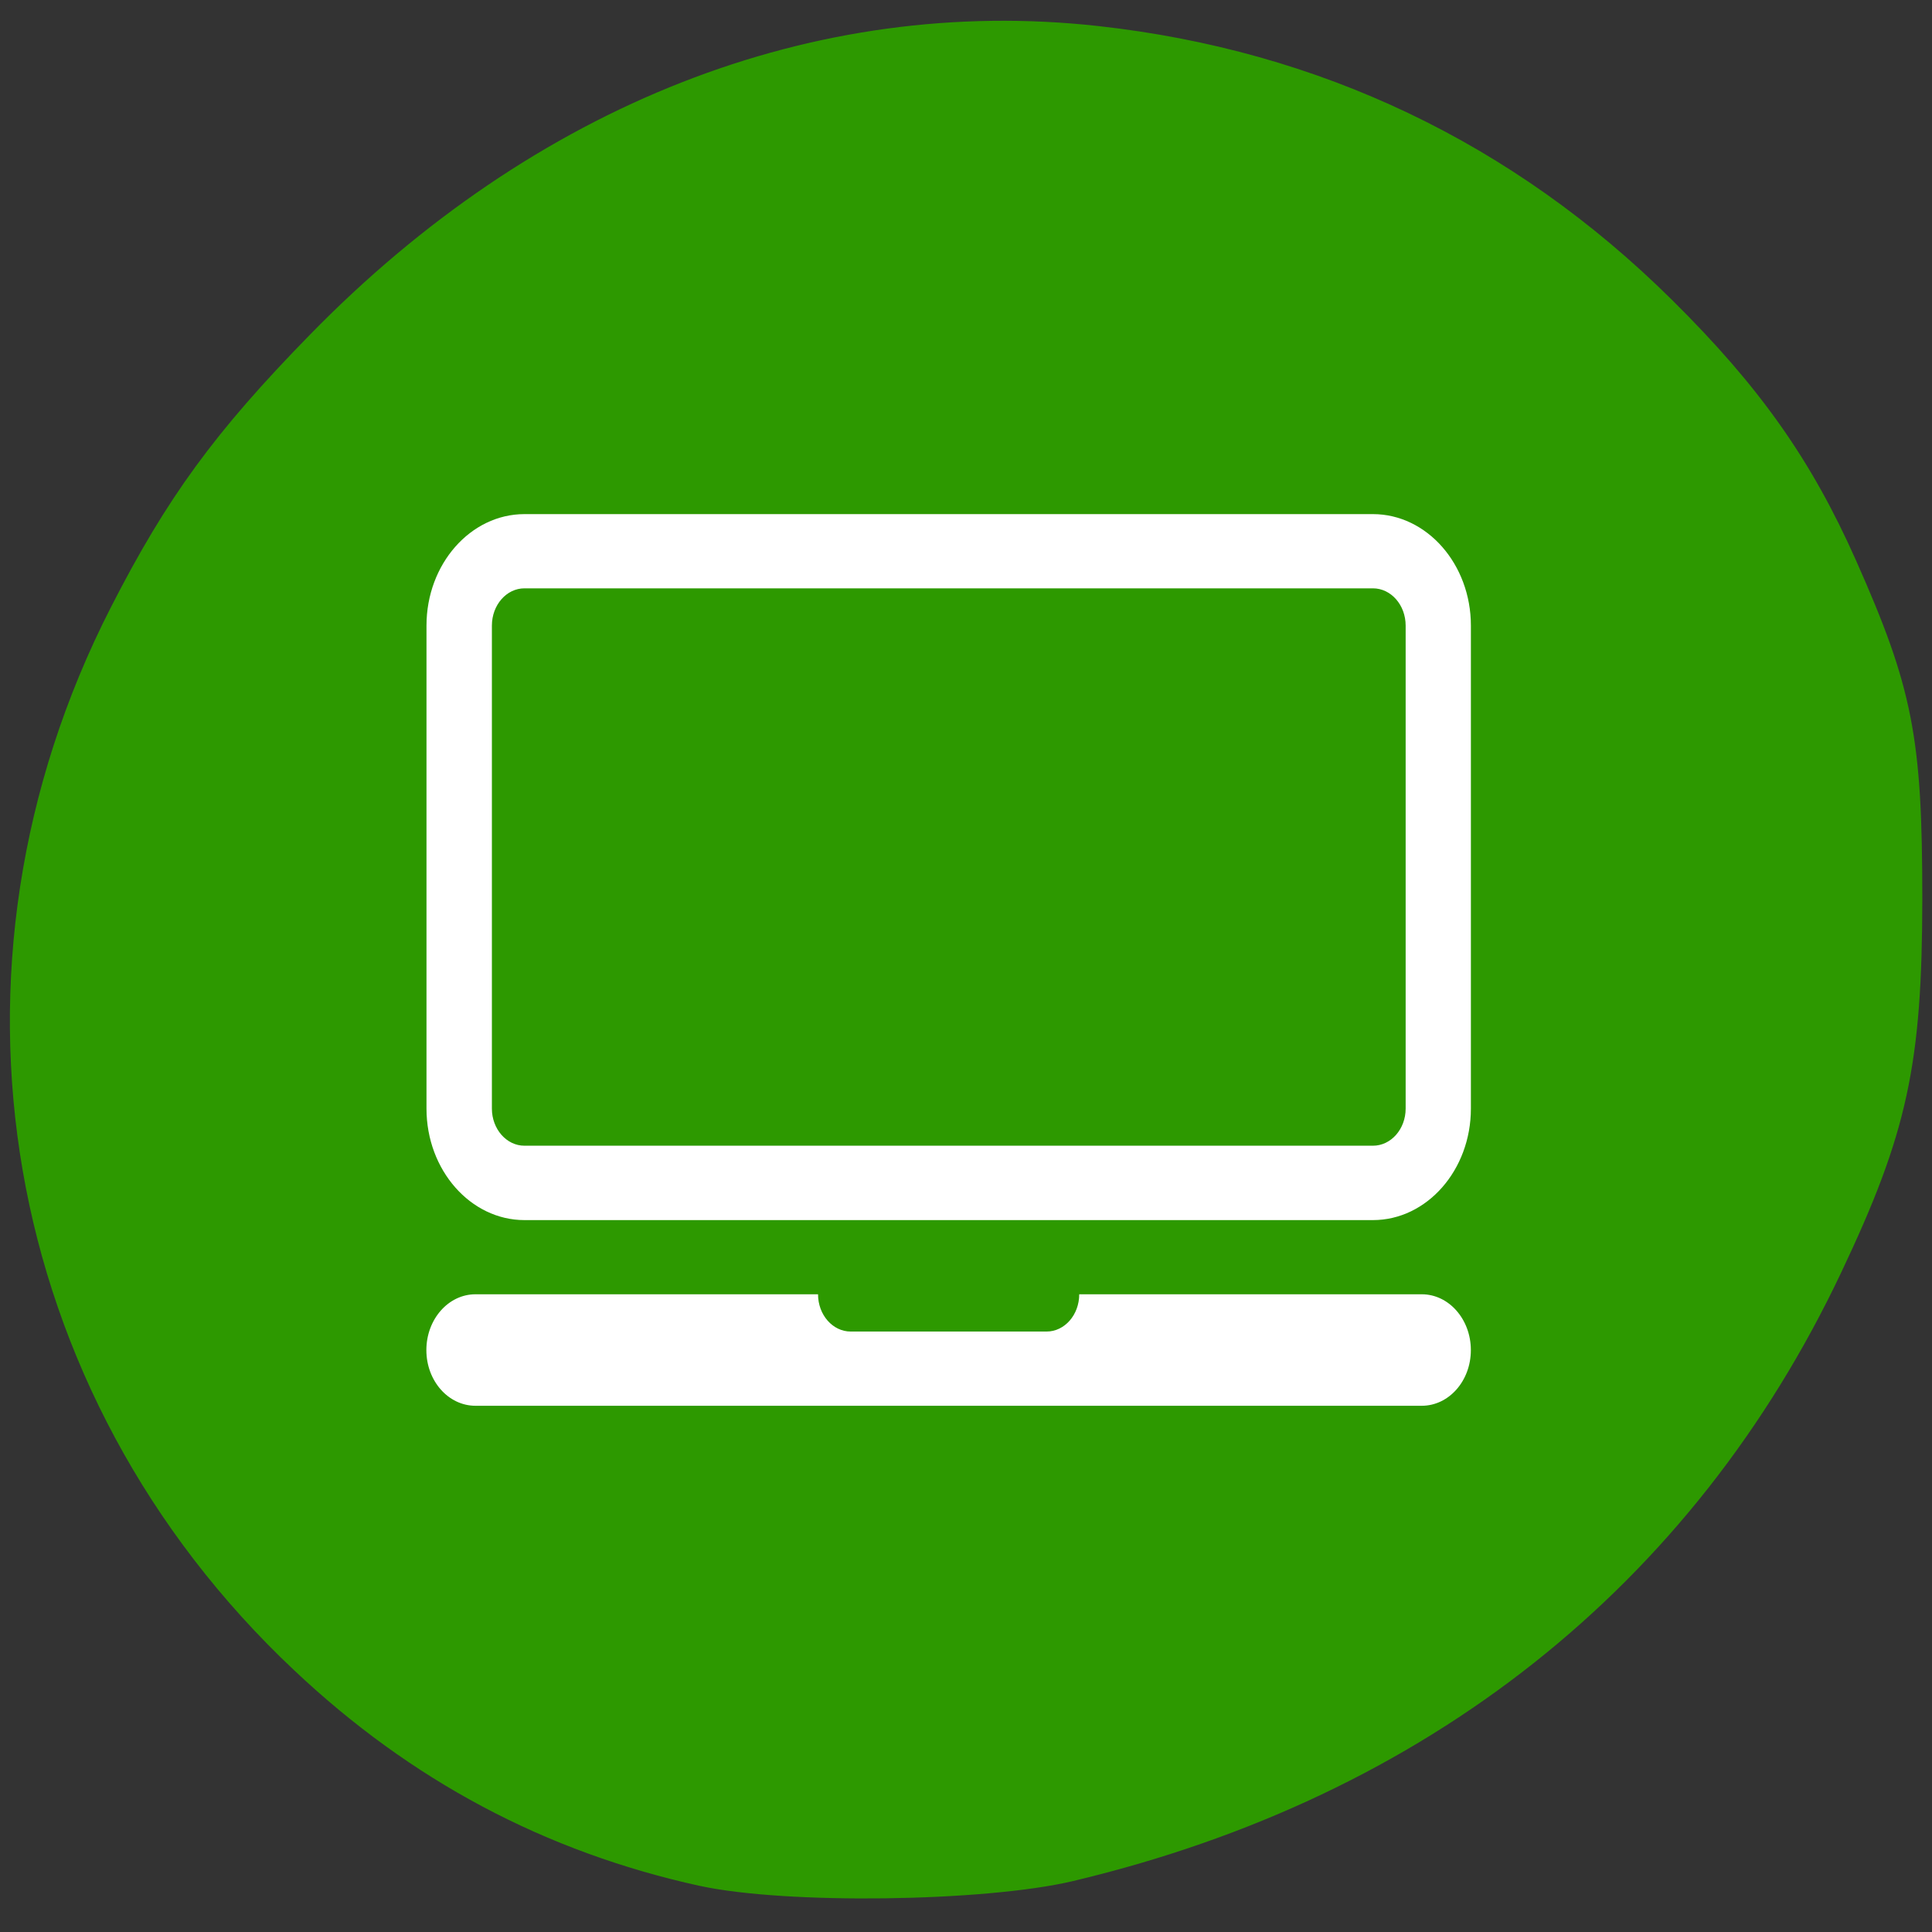 <svg xmlns="http://www.w3.org/2000/svg" viewBox="0 0 48 48"><rect x="0" y="0" width="48" height="48" fill="#333333" stroke="none"/><path d="m 92.71 248.02 c -20.21 -4.458 -37.667 -13.729 -53 -28.19 c -38.563 -36.29 -48.12 -91.73 -23.979 -138.98 c 7.354 -14.396 13.583 -22.938 26.06 -35.708 c 29.479 -30.21 66.1 -44.583 103.19 -40.479 c 29.02 3.208 54.35 15.292 75.08 35.813 c 11.5 11.375 18.25 20.938 24.08 34.06 c 7.438 16.729 8.667 23.08 8.667 44.25 c -0.021 21.687 -1.938 30.583 -10.583 48.812 c -19.458 41.13 -54.35 68.771 -100.69 79.79 c -11.542 2.729 -37.687 3.063 -48.833 0.625" transform="scale(0.188)" fill="#2d9900" stroke="#2d9900" stroke-width="2.46"/><path d="m 34.11 12.773 h -21.08 c -1.34 0 -2.434 1.242 -2.434 2.77 v 12 c 0 1.527 1.094 2.77 2.434 2.77 h 21.08 c 1.34 0 2.434 -1.242 2.434 -2.77 v -12 c 0 -1.527 -1.094 -2.77 -2.434 -2.77 m 0.813 14.77 c 0 0.508 -0.363 0.922 -0.813 0.922 h -21.08 c -0.445 0 -0.809 -0.414 -0.809 -0.922 v -12 c 0 -0.512 0.363 -0.926 0.809 -0.926 h 21.08 c 0.449 0 0.813 0.414 0.813 0.926 v 12 m 0.402 4.613 h -8.512 c 0 0.512 -0.363 0.926 -0.813 0.926 h -4.863 c -0.449 0 -0.813 -0.414 -0.813 -0.926 h -8.512 c -0.672 0 -1.219 0.621 -1.219 1.387 c 0 0.766 0.547 1.383 1.219 1.383 h 23.512 c 0.672 0 1.219 -0.617 1.219 -1.383 c 0 -0.766 -0.547 -1.387 -1.219 -1.387" fill="#fff"/></svg>